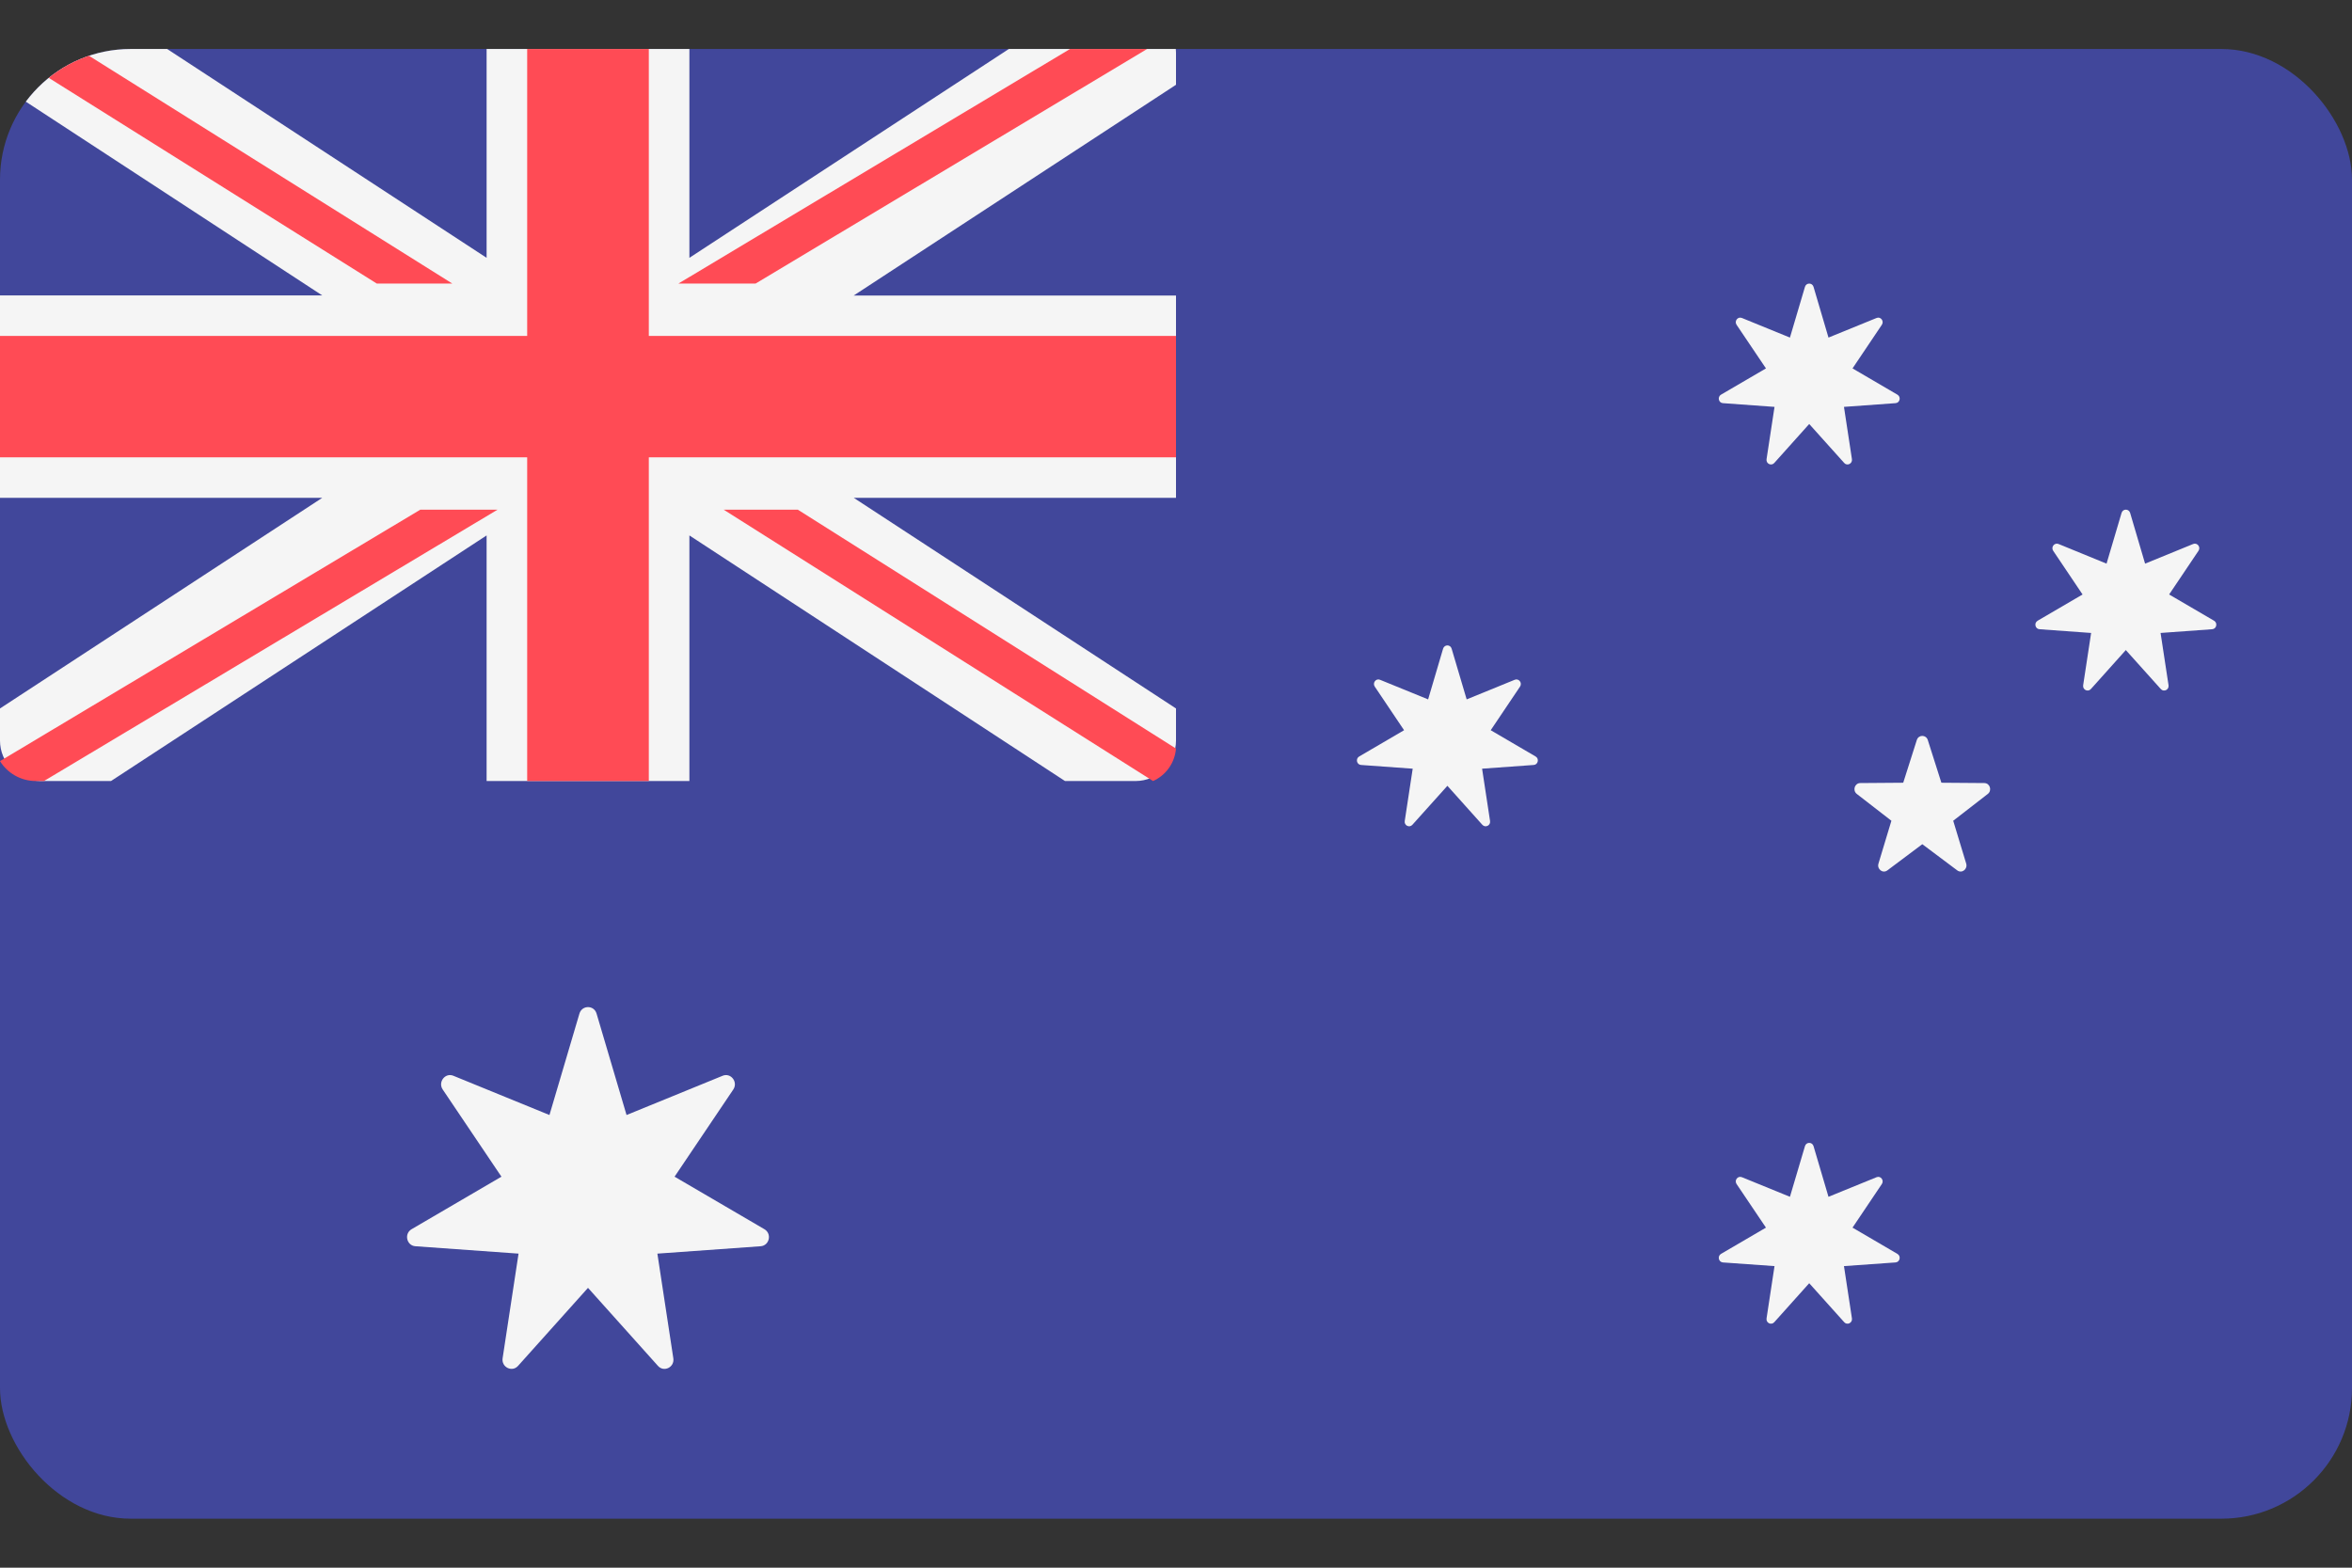 <svg width="36" height="24" viewBox="0 0 36 24" fill="none" xmlns="http://www.w3.org/2000/svg">
<rect x="0" y="0" width="36" height="24" fill="#333333" stroke="none"/>
<g clip-path="url(#clip0_2795_95398)">
<path d="M35.379 23.726H0.621C0.278 23.726 0 23.449 0 23.107V0.807C0 0.465 0.278 0.188 0.621 0.188H35.379C35.722 0.188 36 0.465 36 0.807V23.107C36 23.449 35.722 23.726 35.379 23.726Z" fill="#41479B"/>
<path d="M17.379 0.188H16.301L10.552 3.947V0.188H7.448V3.947L1.699 0.188H0.621C0.278 0.188 0 0.465 0 0.807V1.298L4.933 4.523H0V7.621H4.933L0 10.846V11.337C0 11.679 0.278 11.957 0.621 11.957H1.699L7.448 8.197V11.957H10.552V8.197L16.301 11.957H17.379C17.722 11.957 18 11.679 18 11.337V10.846L13.067 7.621H18V4.524H13.067L18 1.298V0.807C18 0.465 17.722 0.188 17.379 0.188Z" fill="#F5F5F5"/>
<path d="M18 5.143H9.931V0.188H8.069V5.143H0V7.001H8.069V11.957H9.931V7.001H18V5.143Z" fill="#FF4B55"/>
<path d="M6.923 4.341L0.3 0.188C0.124 0.295 0 0.476 0 0.693V0.724L5.767 4.341H6.923Z" fill="#FF4B55"/>
<path d="M11.565 4.341L18 0.485C17.888 0.31 17.691 0.188 17.455 0.188H17.316L10.384 4.341H11.565Z" fill="#FF4B55"/>
<path d="M6.433 7.803L0 11.652C0.111 11.831 0.312 11.957 0.551 11.957H0.673L7.615 7.803H6.433Z" fill="#FF4B55"/>
<path d="M18 11.46L12.212 7.803H11.077L17.649 11.957C17.846 11.868 17.981 11.681 18 11.46Z" fill="#FF4B55"/>
<path d="M9.131 15.517L9.59 17.07L11.061 16.469C11.186 16.418 11.3 16.565 11.224 16.679L10.325 18.014L11.7 18.818C11.818 18.887 11.777 19.069 11.642 19.079L10.062 19.192L10.306 20.794C10.327 20.931 10.162 21.013 10.071 20.911L9 19.716L7.929 20.911C7.838 21.012 7.673 20.931 7.693 20.794L7.937 19.192L6.358 19.079C6.223 19.069 6.182 18.887 6.3 18.818L7.675 18.014L6.776 16.679C6.7 16.565 6.814 16.418 6.939 16.469L8.41 17.07L8.869 15.517C8.909 15.385 9.092 15.385 9.131 15.517Z" fill="#F5F5F5"/>
<path d="M27.758 4.391L27.987 5.168L28.723 4.868C28.785 4.842 28.842 4.915 28.804 4.972L28.355 5.64L29.042 6.042C29.101 6.076 29.081 6.168 29.013 6.172L28.224 6.229L28.346 7.03C28.356 7.098 28.273 7.139 28.228 7.088L27.692 6.491L27.157 7.088C27.111 7.139 27.029 7.098 27.039 7.03L27.161 6.229L26.371 6.172C26.304 6.168 26.284 6.076 26.342 6.042L27.03 5.64L26.58 4.972C26.542 4.915 26.599 4.842 26.662 4.868L27.397 5.168L27.627 4.391C27.647 4.325 27.738 4.325 27.758 4.391Z" fill="#F5F5F5"/>
<path d="M22.219 9.931L22.449 10.707L23.184 10.407C23.247 10.381 23.304 10.454 23.266 10.511L22.817 11.179L23.504 11.581C23.563 11.615 23.542 11.707 23.475 11.711L22.685 11.768L22.807 12.569C22.818 12.637 22.735 12.678 22.689 12.627L22.154 12.03L21.618 12.627C21.573 12.678 21.49 12.637 21.501 12.569L21.623 11.768L20.833 11.711C20.765 11.707 20.745 11.615 20.804 11.581L21.491 11.179L21.042 10.511C21.004 10.454 21.061 10.381 21.123 10.407L21.859 10.707L22.088 9.931C22.108 9.864 22.2 9.864 22.219 9.931Z" fill="#F5F5F5"/>
<path d="M32.604 7.852L32.833 8.629L33.569 8.328C33.632 8.303 33.689 8.376 33.65 8.433L33.201 9.101L33.889 9.503C33.947 9.537 33.927 9.629 33.859 9.633L33.07 9.69L33.192 10.491C33.202 10.559 33.12 10.6 33.074 10.549L32.538 9.952L32.003 10.549C31.957 10.6 31.875 10.559 31.885 10.491L32.007 9.69L31.217 9.633C31.15 9.629 31.13 9.537 31.188 9.503L31.876 9.101L31.427 8.433C31.388 8.376 31.445 8.303 31.508 8.328L32.243 8.629L32.473 7.852C32.493 7.786 32.584 7.786 32.604 7.852Z" fill="#F5F5F5"/>
<path d="M27.758 17.546L27.987 18.322L28.723 18.022C28.785 17.996 28.842 18.069 28.804 18.126L28.355 18.794L29.042 19.196C29.101 19.23 29.081 19.322 29.013 19.327L28.224 19.383L28.346 20.184C28.356 20.253 28.273 20.293 28.228 20.242L27.692 19.645L27.157 20.242C27.111 20.293 27.029 20.253 27.039 20.184L27.161 19.383L26.371 19.327C26.304 19.322 26.284 19.23 26.342 19.196L27.03 18.794L26.58 18.126C26.542 18.069 26.599 17.996 26.662 18.022L27.397 18.322L27.627 17.546C27.647 17.48 27.738 17.48 27.758 17.546Z" fill="#F5F5F5"/>
<path d="M29.339 11.329L29.131 11.983L28.473 11.988C28.387 11.989 28.352 12.102 28.421 12.155L28.95 12.565L28.752 13.221C28.726 13.306 28.818 13.377 28.888 13.325L29.423 12.924L29.958 13.325C30.028 13.377 30.12 13.306 30.095 13.221L29.896 12.565L30.425 12.155C30.494 12.102 30.459 11.989 30.373 11.988L29.715 11.983L29.507 11.329C29.48 11.245 29.366 11.245 29.339 11.329Z" fill="#F5F5F5"/>
</g>
<defs>
<clipPath id="clip0_2795_95398">
<rect y="0.75" width="36" height="22.5" rx="2" fill="white"/>
</clipPath>
</defs>
</svg>
